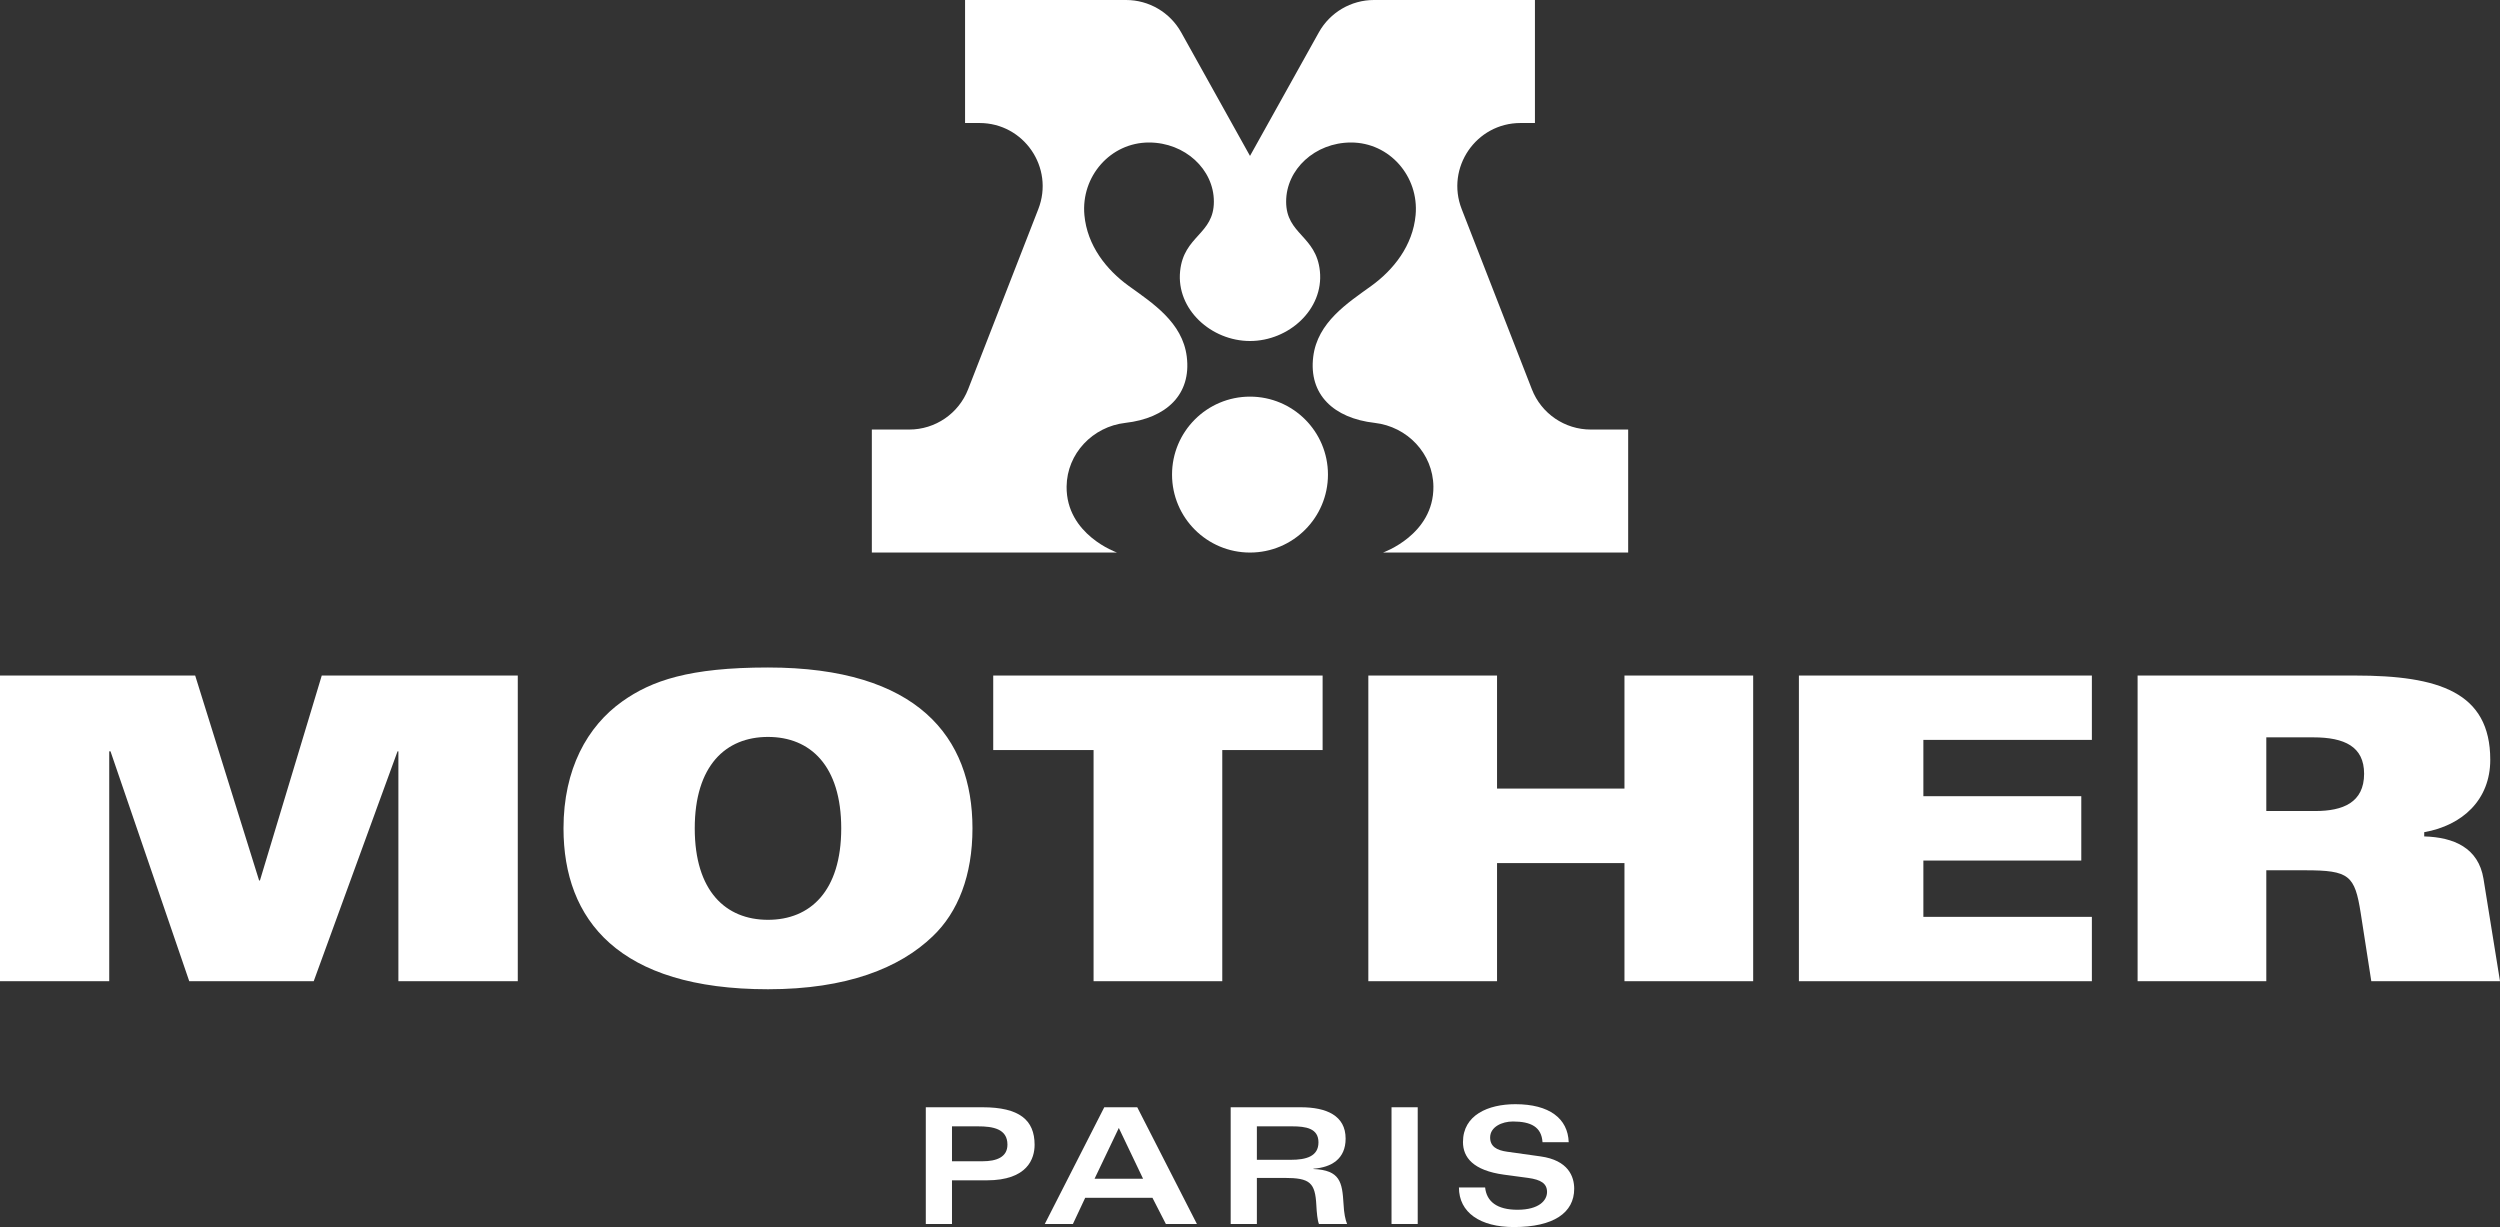 <svg id="Calque_2" xmlns="http://www.w3.org/2000/svg" viewBox="0 0 1683.355 826.229"><rect x="0" y="0" width="1683.355" height="826.229" fill="#333333" stroke="none"/><g id="Components"><g id="_0ad62347-d05f-42fb-97ee-ef82d75bb9fa_5"><path d="M0,454.868h131.417l43.046,137.975h.57l41.62-137.975h131.987v205.82h-80.39v-154.792h-.57l-56.444,154.792h-83.81l-53.023-154.792h-.856v154.792H0v-205.82Z" style="fill:#fff; stroke-width:0px;"/><path d="M628.011,630.471c-22.235,21.379-57.868,35.633-110.891,35.633-100.629,0-137.688-46.752-137.688-108.326,0-39.91,15.964-68.702,39.624-85.521,19.67-13.968,45.041-22.805,98.064-22.805,100.629,0,137.688,46.751,137.688,108.326,0,31.642-9.693,56.444-26.797,72.693ZM517.12,496.203c-28.507,0-49.317,19.385-49.317,61.575s20.809,61.574,49.317,61.574,49.317-19.385,49.317-61.574-20.811-61.575-49.317-61.575Z" style="fill:#fff; stroke-width:0px;"/><path d="M736.344,505.04h-67.561v-50.172h221.784v50.172h-67.561v155.648h-86.661v-155.648Z" style="fill:#fff; stroke-width:0px;"/><path d="M921.358,454.868h86.661v76.114h85.805v-76.114h86.661v205.82h-86.661v-79.534h-85.805v79.534h-86.661v-205.82Z" style="fill:#fff; stroke-width:0px;"/><path d="M1211.277,454.868h197.268v43.331h-113.458v37.914h106.332v43.331h-106.332v37.915h113.458v43.33h-197.268v-205.82Z" style="fill:#fff; stroke-width:0px;"/><path d="M1439.337,454.868h146.525c56.158,0,90.936,11.118,90.936,56.729,0,27.082-18.814,44.185-44.47,48.747v2.85c19.955.57,36.489,7.697,39.909,28.507l11.118,68.987h-86.66l-7.127-45.896c-3.992-25.371-7.697-28.792-37.345-28.792h-26.226v74.688h-86.661v-205.82ZM1525.998,546.09h33.067c18.53,0,32.784-5.701,32.784-25.086,0-18.244-13.114-24.516-34.208-24.516h-31.642v49.602Z" style="fill:#fff; stroke-width:0px;"/><path d="M623.38,745.567h38.208c24.82,0,35.052,8.6,35.052,25.254,0,9.144-4.572,23.948-32.221,23.948h-23.404v29.391h-17.635v-78.594ZM641.014,781.924h20.573c9.362,0,16.764-2.721,16.764-11.211,0-10.668-9.797-12.301-19.92-12.301h-17.417v23.512Z" style="fill:#fff; stroke-width:0px;"/><path d="M743.55,745.567h22.207l40.168,78.594h-20.9l-9.035-17.635h-45.284l-8.273,17.635h-18.941l40.059-78.594ZM769.675,793.68l-16.327-34.18-16.328,34.18h32.656Z" style="fill:#fff; stroke-width:0px;"/><path d="M828.668,745.567h47.135c17.307,0,30.262,5.551,30.262,21.117,0,13.717-9.58,19.377-21.663,20.248v.218c17.961.762,19.376,8.817,20.247,23.404.327,6.532,1.198,10.56,2.395,13.607h-18.94c-.98-2.287-1.524-7.837-1.742-12.409-.762-15.458-4.245-18.615-21.445-18.615h-18.614v31.024h-17.635v-78.594ZM846.303,780.945h22.859c10.342,0,18.614-2.287,18.614-11.757s-8.49-10.777-17.852-10.777h-23.622v22.533Z" style="fill:#fff; stroke-width:0px;"/><path d="M936.972,745.567h17.635v78.594h-17.635v-78.594Z" style="fill:#fff; stroke-width:0px;"/><path d="M999.997,799.559c.979,9.362,7.837,15.022,21.771,15.022,14.586,0,19.92-6.313,19.92-11.973s-4.028-8.273-12.736-9.471l-16.22-2.177c-20.792-2.83-27.649-11.647-27.649-21.989,0-18.179,16.981-25.472,35.269-25.472,22.969,0,35.379,9.688,35.923,25.581h-17.635c-.654-10.232-7.729-13.934-19.921-13.934-7.293,0-15.348,3.593-15.348,10.777,0,6.095,4.463,8.6,11.43,9.579l22.533,3.157c18.723,2.613,22.642,13.607,22.642,21.771,0,16.22-13.934,25.8-40.603,25.8-22.751,0-37.011-9.797-37.011-26.67h17.635Z" style="fill:#fff; stroke-width:0px;"/><circle cx="841.678" cy="319.562" r="52.495" style="fill:#fff; stroke-width:0px;"/><path d="M1071.117,289.229c-17.532,0-33.267-10.757-39.631-27.093l-47.277-121.358c-10.859-27.874,9.701-57.949,39.616-57.949h9.712V0h-108.382c-15.418,0-29.628,8.349-37.133,21.818l-46.344,83.173-46.325-83.168c-7.504-13.472-21.715-21.823-37.136-21.823h-108.399v82.829h9.711c29.915,0,50.475,30.075,39.616,57.949l-47.278,121.358c-6.364,16.335-22.099,27.093-39.63,27.093h-25.189v82.829h165.096s-34.325-11.952-33.955-44.492c.252-22.166,17.563-40.315,39.587-42.827,27.597-3.147,44.505-19.118,41.326-44.593-2.891-23.173-23.079-36.056-39.137-47.664-14.912-10.78-27.919-27.069-29.796-47.689-2.362-25.943,17.511-48.886,43.561-48.839,24.099.043,43.62,18.012,43.62,39.811,0,22.172-20.259,22.794-22.729,46.791-2.661,25.852,21.068,47.057,47.057,47.057s49.717-21.205,47.057-47.057c-2.47-23.997-22.729-24.619-22.729-46.791,0-21.799,19.521-39.768,43.62-39.811,26.05-.047,45.923,22.896,43.561,48.839-1.877,20.62-14.884,36.909-29.796,47.689-16.058,11.608-36.246,24.491-39.137,47.664-3.178,25.474,13.729,41.446,41.326,44.593,22.024,2.512,39.335,20.661,39.587,42.827.37,32.539-33.955,44.492-33.955,44.492h165.096v-82.829h-25.191Z" style="fill:#fff; stroke-width:0px;"/></g></g></svg>